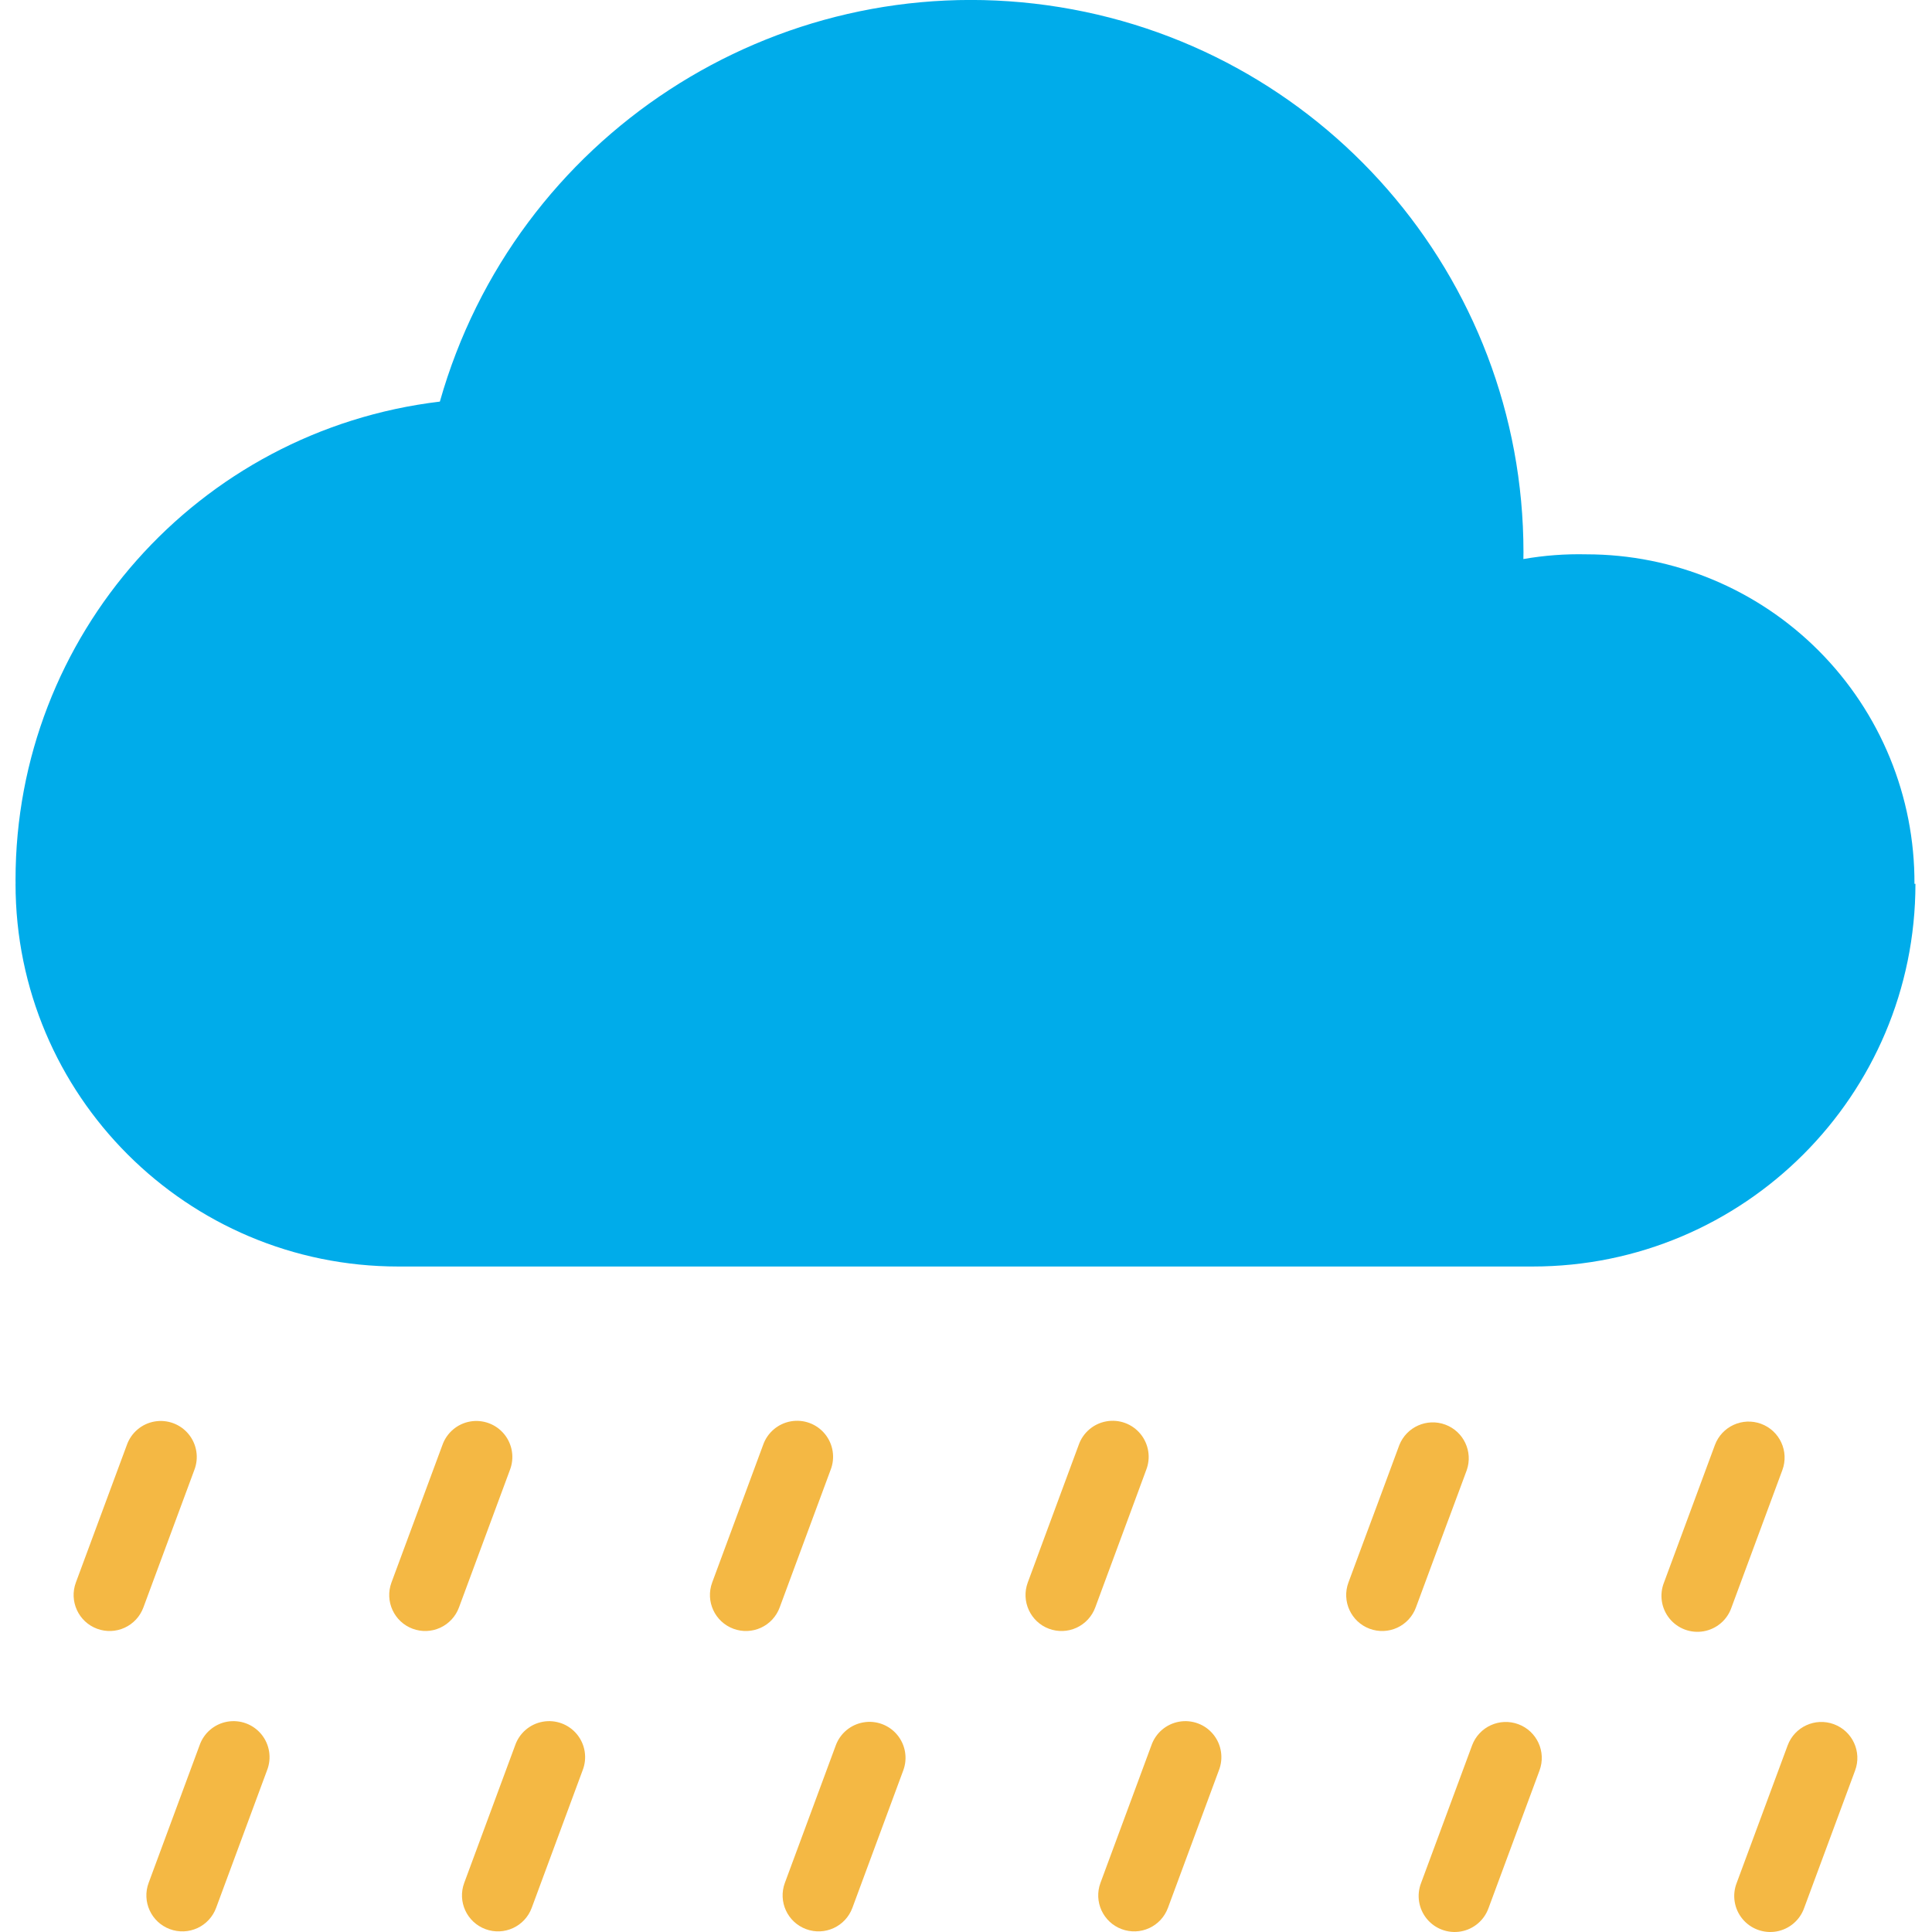 <svg height="429pt" viewBox="-3 0 429 429.456" width="429pt" xmlns="http://www.w3.org/2000/svg"><path d="m422.328 196.457h.219c-.004 46.988-38.094 85.074-85.078 85.07h-252.16c-46.984.004-85.078-38.082-85.082-85.07h.012c-.012-.777-.012-.879-.012-.879v-.031c-.008-54.199 40.504-99.848 94.32-106.277 16.715-58.934 74.316-96.527 134.992-88.102 60.676 8.426 105.855 60.293 105.879 121.551 0 .52 0 1.031-.02 1.551 4.625-.809 9.316-1.16 14.008-1.051 19.398 0 37.992 7.723 51.68 21.469 13.684 13.746 21.328 32.375 21.242 51.77zm0 0" fill="#00acea"/><g fill="#f4b844"><path d="m18.359 362.051c1.988.738 4.191.656 6.117-.23 1.93-.887 3.426-2.5 4.164-4.492l11.32-30.551c1.055-2.691.57-5.746-1.262-7.984s-4.73-3.312-7.582-2.812c-2.848.504-5.203 2.508-6.156 5.238l-11.324 30.551c-1.535 4.141.578 8.746 4.723 10.281zm0 0"/><path d="m88.508 362.051c1.988.738 4.191.656 6.117-.23 1.93-.887 3.426-2.5 4.164-4.492l11.32-30.551c1.055-2.691.574-5.746-1.258-7.984-1.836-2.238-4.734-3.312-7.582-2.812-2.848.504-5.203 2.508-6.16 5.238l-11.32 30.551c-1.535 4.141.578 8.746 4.719 10.281zm0 0"/><path d="m159.801 362.051c1.988.738 4.191.656 6.121-.23 1.926-.887 3.422-2.504 4.156-4.496l11.309-30.551c1.074-2.695.602-5.762-1.234-8.012-1.836-2.25-4.746-3.328-7.605-2.816-2.859.512-5.215 2.531-6.16 5.273l-11.309 30.551c-1.535 4.145.582 8.746 4.723 10.281zm0 0"/><path d="m229.949 362.051c1.992.738 4.191.656 6.121-.23 1.926-.887 3.426-2.504 4.16-4.496l11.309-30.551c1.074-2.695.598-5.762-1.238-8.012-1.836-2.25-4.746-3.328-7.602-2.816-2.859.512-5.215 2.531-6.16 5.273l-11.309 30.551c-1.535 4.145.578 8.746 4.719 10.281zm0 0"/><path d="m301.23 362.051c1.992.738 4.191.656 6.121-.23 1.926-.887 3.426-2.504 4.16-4.496l11.309-30.551c1.414-4.105-.711-8.594-4.785-10.102-4.074-1.508-8.609.512-10.215 4.547l-11.309 30.551c-1.535 4.145.578 8.746 4.719 10.281zm0 0"/><path d="m388.246 316.496c-4.145-1.535-8.746.582-10.281 4.723l-11.309 30.551c-1.074 2.699-.602 5.77 1.234 8.02s4.746 3.328 7.605 2.816 5.219-2.531 6.16-5.281l11.312-30.551c1.531-4.141-.582-8.742-4.723-10.277zm0 0"/><path d="m34.531 428.82c1.988.738 4.191.656 6.117-.23 1.93-.887 3.426-2.504 4.16-4.492l11.312-30.551c1.074-2.699.602-5.77-1.234-8.02-1.836-2.25-4.75-3.328-7.609-2.816-2.859.512-5.215 2.531-6.156 5.281l-11.312 30.551c-1.535 4.141.578 8.742 4.723 10.277zm0 0"/><path d="m104.68 428.82c4.145 1.535 8.746-.582 10.281-4.723l11.309-30.551c1.074-2.699.602-5.77-1.234-8.02-1.836-2.25-4.746-3.328-7.605-2.816-2.859.512-5.219 2.531-6.16 5.281l-11.309 30.551c-1.535 4.141.578 8.742 4.719 10.277zm0 0"/><path d="m175.961 428.82c4.145 1.535 8.746-.582 10.281-4.723l11.309-30.551c1.004-2.684.496-5.699-1.332-7.906-1.824-2.207-4.691-3.27-7.516-2.781-2.824.484-5.172 2.441-6.156 5.133l-11.312 30.551c-1.531 4.141.582 8.746 4.727 10.277zm0 0"/><path d="m246.109 428.82c1.992.738 4.191.656 6.121-.23 1.926-.887 3.422-2.504 4.156-4.492l11.312-30.551c1.074-2.699.602-5.77-1.234-8.02-1.836-2.25-4.75-3.328-7.609-2.816-2.859.512-5.215 2.531-6.156 5.281l-11.312 30.551c-1.531 4.141.582 8.742 4.723 10.277zm0 0"/><path d="m334.27 383.266c-4.145-1.535-8.746.582-10.281 4.723l-11.32 30.551c-1.055 2.691-.574 5.746 1.258 7.984 1.832 2.238 4.73 3.312 7.582 2.812 2.848-.504 5.203-2.508 6.16-5.238l11.32-30.551c1.535-4.141-.578-8.746-4.719-10.281zm0 0"/><path d="m404.418 383.266c-4.145-1.535-8.746.578-10.281 4.723l-11.32 30.551c-1.055 2.691-.574 5.746 1.258 7.984 1.836 2.238 4.734 3.312 7.582 2.812 2.852-.504 5.207-2.508 6.16-5.238l11.32-30.551c1.535-4.141-.578-8.742-4.719-10.281zm0 0"/></g></svg>